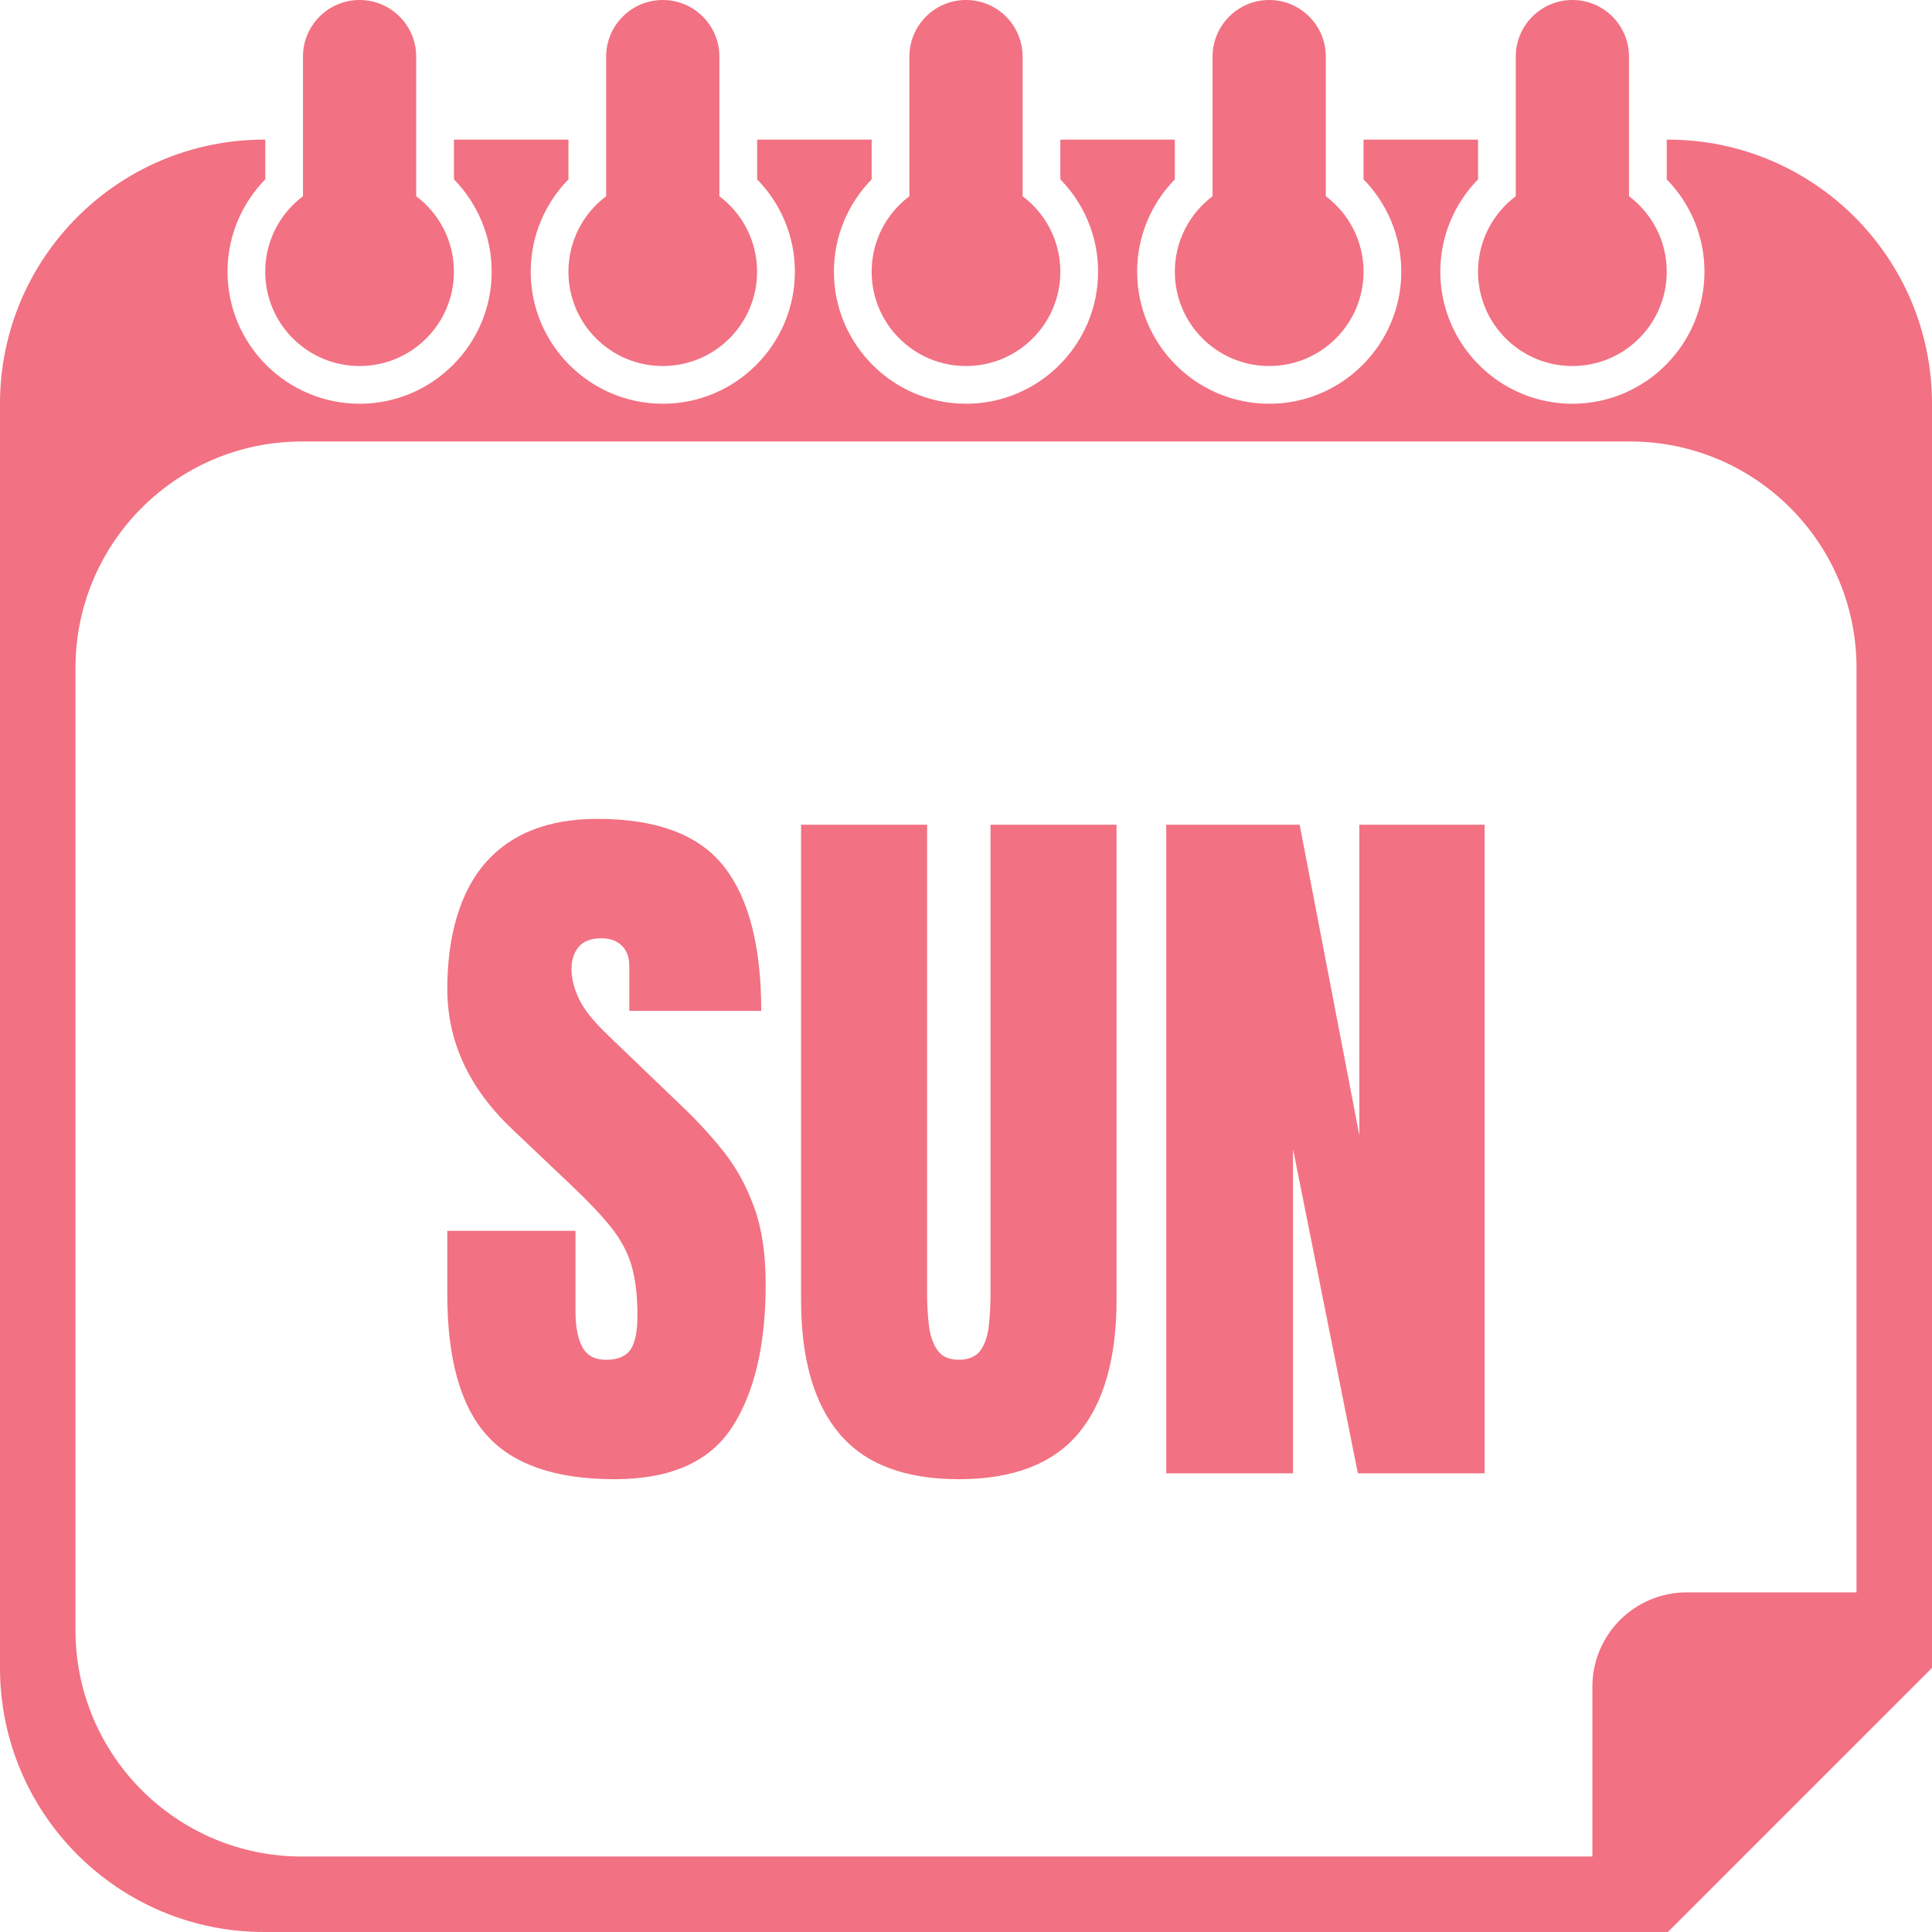 <svg width="60" height="60" viewBox="0 0 60 60" fill="none" xmlns="http://www.w3.org/2000/svg">
<path d="M19.087 45.938C17.249 45.938 15.923 45.479 15.11 44.564C14.297 43.649 13.891 42.191 13.891 40.193V38.224H17.873V40.741C17.873 41.207 17.944 41.571 18.085 41.835C18.226 42.098 18.472 42.23 18.824 42.23C19.175 42.23 19.444 42.123 19.584 41.91C19.725 41.697 19.797 41.345 19.797 40.857C19.797 40.24 19.735 39.723 19.614 39.307C19.492 38.891 19.28 38.495 18.979 38.116C18.677 37.739 18.259 37.298 17.726 36.794L15.918 35.078C14.568 33.804 13.891 32.346 13.891 30.707C13.891 29.067 14.29 27.682 15.088 26.781C15.885 25.881 17.039 25.431 18.55 25.431C20.395 25.431 21.707 25.923 22.48 26.907C23.255 27.892 23.641 29.387 23.641 31.393H19.544V30.008C19.544 29.734 19.466 29.52 19.31 29.367C19.154 29.215 18.942 29.139 18.675 29.139C18.355 29.139 18.119 29.229 17.971 29.407C17.822 29.586 17.748 29.817 17.748 30.1C17.748 30.382 17.824 30.687 17.977 31.015C18.129 31.343 18.43 31.72 18.88 32.148L21.203 34.379C21.668 34.822 22.096 35.289 22.485 35.781C22.874 36.273 23.187 36.845 23.423 37.498C23.66 38.15 23.779 38.945 23.779 39.884C23.779 41.776 23.429 43.257 22.731 44.33C22.032 45.402 20.817 45.938 19.086 45.938H19.087ZM29.776 45.938C28.098 45.938 26.862 45.466 26.068 44.524C25.275 43.582 24.878 42.196 24.878 40.364V25.613H28.792V40.203C28.792 40.54 28.811 40.862 28.849 41.17C28.888 41.48 28.975 41.733 29.113 41.931C29.25 42.129 29.471 42.228 29.776 42.228C30.081 42.228 30.314 42.131 30.451 41.937C30.588 41.742 30.674 41.489 30.709 41.176C30.743 40.863 30.761 40.539 30.761 40.203V25.613H34.675V40.364C34.675 42.194 34.277 43.582 33.484 44.524C32.691 45.466 31.454 45.938 29.776 45.938ZM36.219 45.755V25.613H40.362L42.216 35.259V25.613H46.106V45.755H42.17L40.156 35.684V45.755H36.219ZM27.07 8.438C27.07 10.056 28.382 11.367 30 11.367C31.618 11.367 32.93 10.056 32.93 8.438C32.93 7.479 32.469 6.628 31.758 6.094V1.758C31.758 0.787 30.97 0 30 0C29.03 0 28.242 0.787 28.242 1.758V6.094C27.531 6.628 27.07 7.479 27.07 8.438ZM39.416 11.367C41.034 11.367 42.346 10.056 42.346 8.438C42.346 7.479 41.885 6.628 41.174 6.094V1.758C41.174 0.787 40.386 0 39.416 0C38.446 0 37.658 0.787 37.658 1.758V6.094C36.947 6.628 36.486 7.479 36.486 8.438C36.486 10.056 37.798 11.367 39.416 11.367ZM48.832 11.367C50.45 11.367 51.762 10.056 51.762 8.438C51.762 7.479 51.301 6.628 50.59 6.094V1.758C50.59 0.787 49.802 0 48.832 0C47.862 0 47.074 0.787 47.074 1.758V6.094C46.363 6.628 45.902 7.479 45.902 8.438C45.902 10.056 47.214 11.367 48.832 11.367ZM17.653 8.438C17.653 10.056 18.965 11.367 20.583 11.367C22.201 11.367 23.512 10.056 23.512 8.438C23.512 7.479 23.052 6.628 22.341 6.094V1.758C22.341 0.787 21.553 0 20.583 0C19.613 0 18.825 0.787 18.825 1.758V6.094C18.114 6.628 17.653 7.479 17.653 8.438ZM8.237 8.438C8.237 10.056 9.548 11.367 11.167 11.367C12.785 11.367 14.097 10.056 14.097 8.438C14.097 7.479 13.636 6.628 12.925 6.094V1.758C12.925 0.787 12.137 0 11.167 0C10.197 0 9.409 0.787 9.409 1.758V6.094C8.698 6.628 8.237 7.479 8.237 8.438ZM51.797 4.336H51.762V5.57C52.486 6.311 52.934 7.322 52.934 8.438C52.934 10.698 51.094 12.539 48.832 12.539C46.57 12.539 44.73 10.698 44.73 8.438C44.73 7.322 45.178 6.311 45.902 5.57V4.336H42.346V5.57C43.07 6.311 43.518 7.322 43.518 8.438C43.518 10.698 41.678 12.539 39.416 12.539C37.154 12.539 35.315 10.698 35.315 8.438C35.315 7.322 35.762 6.311 36.486 5.57V4.336H32.93V5.57C33.654 6.311 34.102 7.322 34.102 8.438C34.102 10.698 32.262 12.539 30 12.539C27.738 12.539 25.898 10.698 25.898 8.438C25.898 7.322 26.346 6.311 27.07 5.57V4.336H23.514V5.57C24.238 6.311 24.686 7.322 24.686 8.438C24.686 10.698 22.846 12.539 20.584 12.539C18.322 12.539 16.482 10.698 16.482 8.438C16.482 7.322 16.93 6.311 17.654 5.57V4.336H14.098V5.57C14.822 6.311 15.27 7.322 15.27 8.438C15.27 10.698 13.428 12.539 11.168 12.539C8.907 12.539 7.066 10.698 7.066 8.438C7.066 7.322 7.514 6.311 8.238 5.57V4.336H8.203C3.673 4.336 0 8.009 0 12.539V51.797C0 56.327 3.673 60 8.203 60H51.797L60 51.797V12.539C60 8.009 56.327 4.336 51.797 4.336ZM57.656 49.453H52.383C50.764 49.453 49.453 50.764 49.453 52.383V57.656H9.375C5.491 57.656 2.344 54.507 2.344 50.625V20.742C2.344 16.859 5.491 13.711 9.375 13.711H50.625C54.509 13.711 57.656 16.859 57.656 20.742V49.453Z" fill="#F27182"/>
</svg>

